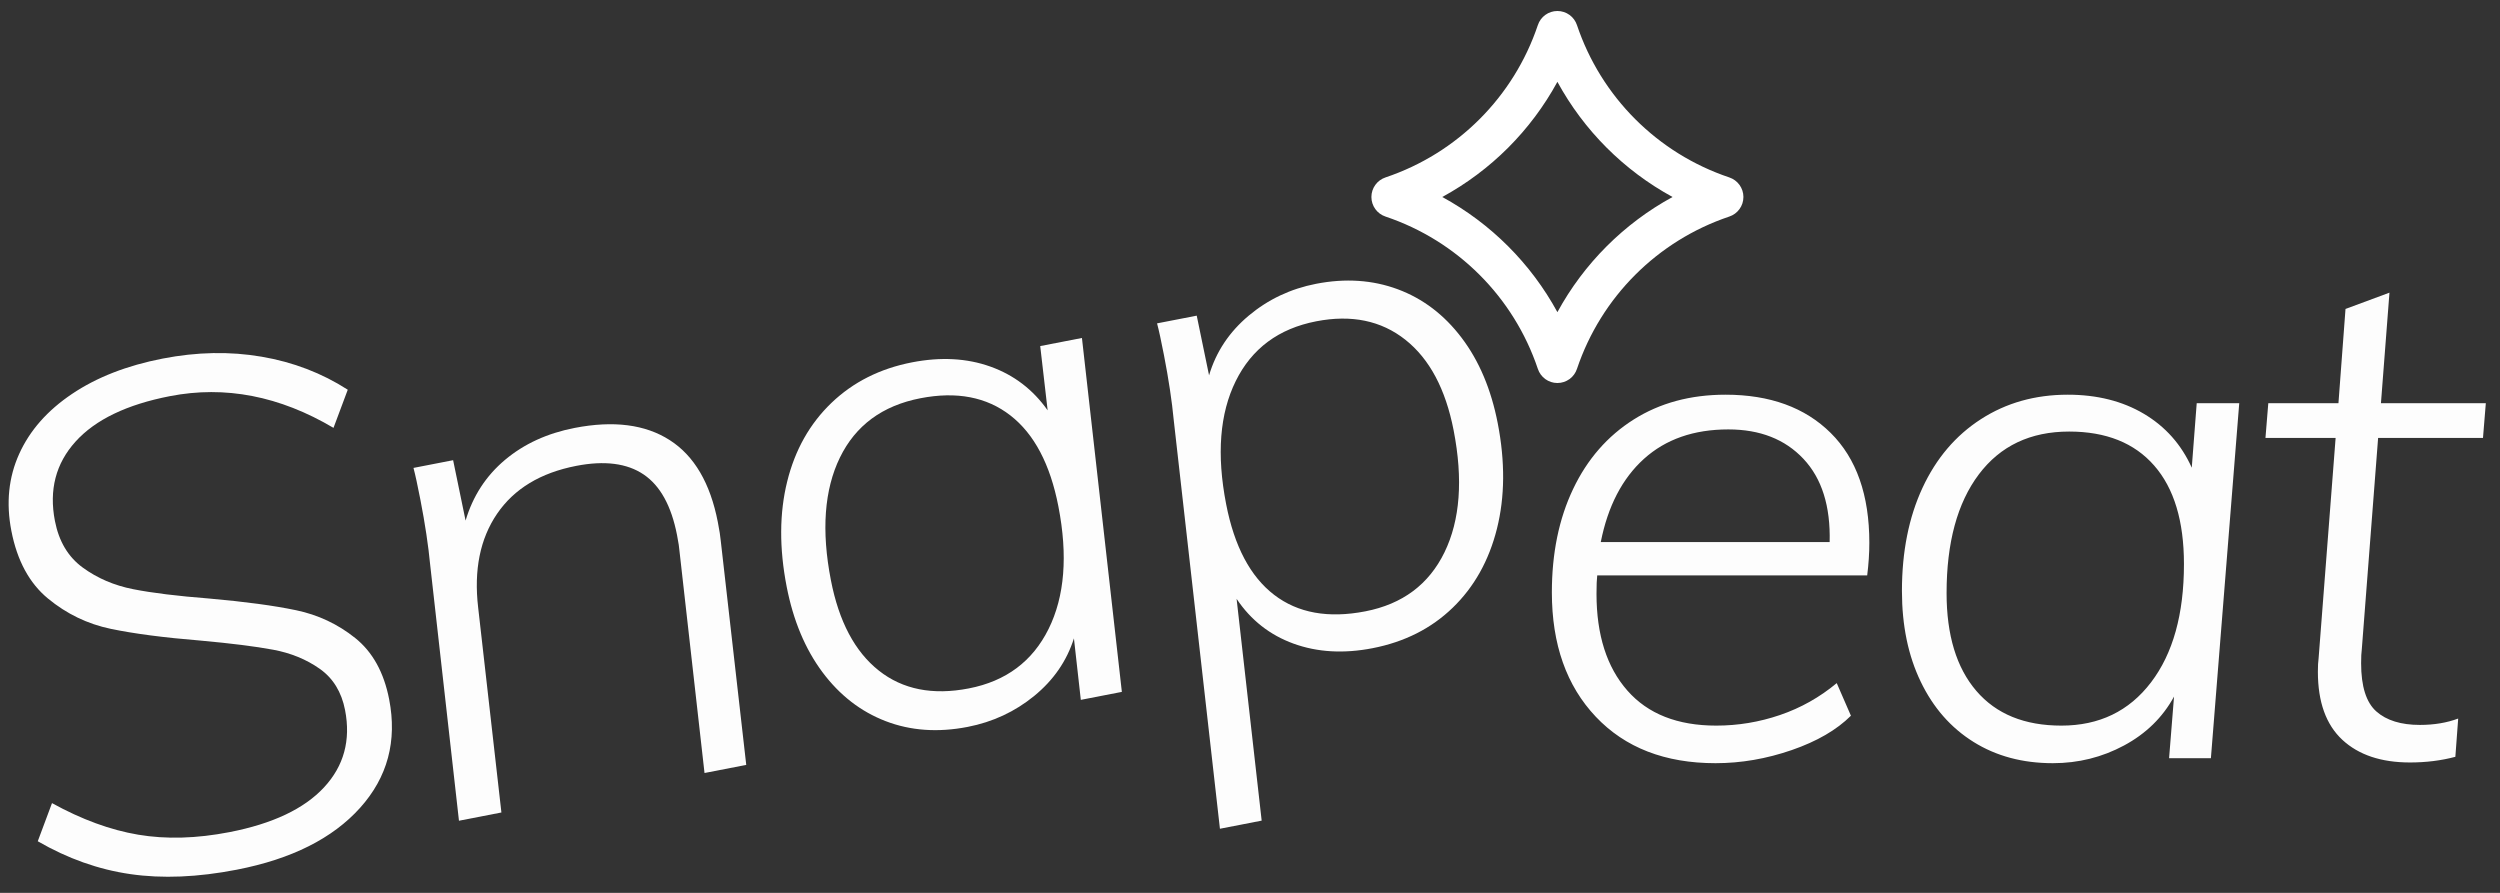 <?xml version="1.0" encoding="UTF-8"?>
<svg width="98px" height="35px" viewBox="0 0 98 35" version="1.1" xmlns="http://www.w3.org/2000/svg" xmlns:xlink="http://www.w3.org/1999/xlink">
    <rect x="0" y="0" width="98" height="35" fill="#333333" stroke="none"/>
    <!-- Generator: Sketch 56.3 (81716) - https://sketch.com -->
    <title>logo3</title>
    <desc>Created with Sketch.</desc>
    <g id="brand" stroke="none" stroke-width="1" fill="none" fill-rule="evenodd">
        <g id="Artboard" transform="translate(-42, -31)" fill-rule="nonzero">
            <g id="logo" transform="translate(40, 31)">
                <path d="M64.611,22.556 C64.593,22.704 64.583,22.944 64.583,23.278 C64.583,24.889 64.986,26.153 65.792,27.069 C66.597,27.986 67.759,28.444 69.278,28.444 C70.13,28.444 70.963,28.306 71.778,28.028 C72.593,27.75 73.333,27.333 74,26.778 L74.556,28.056 C74,28.611 73.227,29.06 72.236,29.403 C71.245,29.745 70.25,29.917 69.25,29.917 C67.269,29.917 65.704,29.31 64.556,28.097 C63.407,26.884 62.833,25.259 62.833,23.222 C62.833,21.685 63.111,20.333 63.667,19.167 C64.222,18 65.014,17.093 66.042,16.444 C67.069,15.796 68.269,15.472 69.639,15.472 C71.38,15.472 72.755,15.972 73.764,16.972 C74.773,17.972 75.278,19.407 75.278,21.278 C75.278,21.685 75.25,22.111 75.194,22.556 L64.611,22.556 Z M69.75,16.833 C68.398,16.833 67.296,17.218 66.444,17.986 C65.593,18.755 65.028,19.843 64.75,21.25 L73.722,21.25 C73.759,19.843 73.417,18.755 72.694,17.986 C71.972,17.218 70.991,16.833 69.75,16.833 Z M89.778,15.806 L88.667,29.722 L87.028,29.722 L87.222,27.306 C86.778,28.12 86.125,28.759 85.264,29.222 C84.403,29.685 83.472,29.917 82.472,29.917 C81.287,29.917 80.25,29.639 79.361,29.083 C78.472,28.528 77.782,27.741 77.292,26.722 C76.801,25.704 76.556,24.519 76.556,23.167 C76.556,21.63 76.824,20.282 77.361,19.125 C77.898,17.968 78.662,17.069 79.653,16.431 C80.644,15.792 81.778,15.472 83.056,15.472 C84.204,15.472 85.199,15.722 86.042,16.222 C86.884,16.722 87.509,17.426 87.917,18.333 L88.111,15.806 L89.778,15.806 Z M82.806,28.444 C84.287,28.444 85.458,27.88 86.319,26.75 C87.181,25.62 87.611,24.074 87.611,22.111 C87.611,20.426 87.222,19.139 86.444,18.25 C85.667,17.361 84.556,16.917 83.111,16.917 C81.593,16.917 80.412,17.477 79.569,18.597 C78.727,19.718 78.306,21.269 78.306,23.25 C78.306,24.898 78.694,26.176 79.472,27.083 C80.25,27.991 81.361,28.444 82.806,28.444 Z M94.583,25.444 C94.565,25.574 94.556,25.759 94.556,26 C94.556,26.907 94.755,27.537 95.153,27.889 C95.551,28.241 96.12,28.417 96.861,28.417 C97.417,28.417 97.917,28.333 98.361,28.167 L98.25,29.667 C97.694,29.815 97.102,29.889 96.472,29.889 C95.343,29.889 94.458,29.593 93.819,29 C93.181,28.407 92.861,27.519 92.861,26.333 C92.861,26.111 92.87,25.935 92.889,25.806 L93.556,17.167 L90.806,17.167 L90.917,15.806 L93.667,15.806 L93.944,12.111 L95.667,11.472 L95.333,15.806 L99.444,15.806 L99.333,17.167 L95.222,17.167 L94.583,25.444 Z" id="Snapeat" fill="#FDFDFD"></path>
                <g id="Group" transform="translate(32.044, 22.699) rotate(-11) translate(-32.044, -22.699) translate(2.044, 9.699)" fill="#FDFDFD">
                    <path d="M7.444,20.222 C5.889,20.222 4.514,20.014 3.319,19.597 C2.125,19.181 1.019,18.528 -1.42108547e-14,17.639 L0.833,16.278 C1.852,17.13 2.88,17.75 3.917,18.139 C4.954,18.528 6.13,18.722 7.444,18.722 C9.167,18.722 10.491,18.384 11.417,17.708 C12.343,17.032 12.806,16.093 12.806,14.889 C12.806,14.167 12.583,13.574 12.139,13.111 C11.694,12.648 11.144,12.287 10.486,12.028 C9.829,11.769 8.926,11.472 7.778,11.139 C6.389,10.75 5.264,10.375 4.403,10.014 C3.542,9.653 2.81,9.106 2.208,8.375 C1.606,7.644 1.306,6.685 1.306,5.5 C1.306,4.389 1.597,3.421 2.181,2.597 C2.764,1.773 3.593,1.134 4.667,0.681 C5.741,0.227 6.991,-5.68434189e-14 8.417,-5.68434189e-14 C9.787,-5.68434189e-14 11.06,0.222 12.236,0.667 C13.412,1.111 14.435,1.75 15.306,2.583 L14.472,3.944 C12.639,2.315 10.62,1.5 8.417,1.5 C6.694,1.5 5.37,1.847 4.444,2.542 C3.519,3.236 3.056,4.204 3.056,5.444 C3.056,6.259 3.296,6.926 3.778,7.444 C4.259,7.963 4.852,8.366 5.556,8.653 C6.259,8.94 7.213,9.25 8.417,9.583 C9.769,9.972 10.852,10.338 11.667,10.681 C12.481,11.023 13.171,11.528 13.736,12.194 C14.301,12.861 14.583,13.731 14.583,14.806 C14.583,16.472 13.94,17.792 12.653,18.764 C11.366,19.736 9.63,20.222 7.444,20.222 Z" id="Path"></path>
                    <path d="M23.75,5.75 C25.306,5.75 26.495,6.144 27.319,6.931 C28.144,7.718 28.556,8.889 28.556,10.444 C28.556,10.778 28.546,11.028 28.528,11.194 L27.833,20 L26.167,20 L26.861,11.306 C26.88,11.157 26.889,10.935 26.889,10.639 C26.889,9.472 26.611,8.611 26.056,8.056 C25.5,7.5 24.657,7.222 23.528,7.222 C22.102,7.222 20.968,7.639 20.125,8.472 C19.282,9.306 18.806,10.463 18.694,11.944 L18.056,20 L16.361,20 L17.167,9.944 C17.241,9.185 17.278,8.324 17.278,7.361 C17.278,6.787 17.269,6.361 17.25,6.083 L18.833,6.083 L18.861,8.5 C19.324,7.611 19.981,6.931 20.833,6.458 C21.685,5.986 22.657,5.75 23.75,5.75 Z" id="Path"></path>
                    <path d="M43.944,6.083 L42.833,20 L41.194,20 L41.389,17.583 C40.944,18.398 40.292,19.037 39.431,19.5 C38.569,19.963 37.639,20.194 36.639,20.194 C35.454,20.194 34.417,19.917 33.528,19.361 C32.639,18.806 31.949,18.019 31.458,17 C30.968,15.981 30.722,14.796 30.722,13.444 C30.722,11.907 30.991,10.56 31.528,9.403 C32.065,8.245 32.829,7.347 33.819,6.708 C34.81,6.069 35.944,5.75 37.222,5.75 C38.37,5.75 39.366,6 40.208,6.5 C41.051,7 41.676,7.704 42.083,8.611 L42.278,6.083 L43.944,6.083 Z M36.972,18.722 C38.454,18.722 39.625,18.157 40.486,17.028 C41.347,15.898 41.778,14.352 41.778,12.389 C41.778,10.704 41.389,9.417 40.611,8.528 C39.833,7.639 38.722,7.194 37.278,7.194 C35.759,7.194 34.579,7.755 33.736,8.875 C32.894,9.995 32.472,11.546 32.472,13.528 C32.472,15.176 32.861,16.454 33.639,17.361 C34.417,18.269 35.528,18.722 36.972,18.722 Z" id="Shape"></path>
                    <path d="M53.361,5.75 C54.528,5.75 55.56,6.023 56.458,6.569 C57.356,7.116 58.056,7.898 58.556,8.917 C59.056,9.935 59.306,11.12 59.306,12.472 C59.306,14.009 59.032,15.361 58.486,16.528 C57.94,17.694 57.176,18.597 56.194,19.236 C55.213,19.875 54.083,20.194 52.806,20.194 C51.657,20.194 50.657,19.94 49.806,19.431 C48.954,18.921 48.333,18.204 47.944,17.278 L47.25,26 L45.583,26 L46.861,9.944 C46.935,9.185 46.972,8.324 46.972,7.361 C46.972,6.787 46.963,6.361 46.944,6.083 L48.528,6.083 L48.556,8.472 C49,7.62 49.657,6.954 50.528,6.472 C51.398,5.991 52.343,5.75 53.361,5.75 Z M52.806,18.722 C54.287,18.722 55.449,18.162 56.292,17.042 C57.134,15.921 57.556,14.38 57.556,12.417 C57.556,10.769 57.162,9.486 56.375,8.569 C55.588,7.653 54.491,7.194 53.083,7.194 C51.583,7.194 50.403,7.759 49.542,8.889 C48.681,10.019 48.25,11.574 48.25,13.556 C48.25,15.241 48.639,16.523 49.417,17.403 C50.194,18.282 51.324,18.722 52.806,18.722 Z" id="Shape"></path>
                </g>
                <path d="M56.314,8.49 C59.128,9.436 61.337,11.644 62.283,14.458 C62.392,14.79 62.701,15.014 63.05,15.014 C63.4,15.014 63.709,14.79 63.818,14.458 C64.764,11.644 66.972,9.436 69.786,8.49 C70.118,8.381 70.342,8.071 70.342,7.722 C70.342,7.373 70.118,7.064 69.786,6.954 C66.972,6.009 64.764,3.8 63.818,0.986 C63.709,0.655 63.4,0.431 63.05,0.431 C62.701,0.431 62.392,0.655 62.283,0.986 C61.337,3.8 59.128,6.009 56.314,6.954 C55.983,7.064 55.759,7.373 55.759,7.722 C55.759,8.071 55.983,8.381 56.314,8.49 Z M63.05,3.208 C64.09,5.116 65.657,6.683 67.564,7.722 C65.657,8.762 64.09,10.329 63.05,12.236 C62.011,10.329 60.444,8.762 58.537,7.722 C60.444,6.683 62.011,5.116 63.05,3.208 Z" id="Shape" fill="#FFFFFF"></path>
            </g>
        </g>
    </g>
</svg>